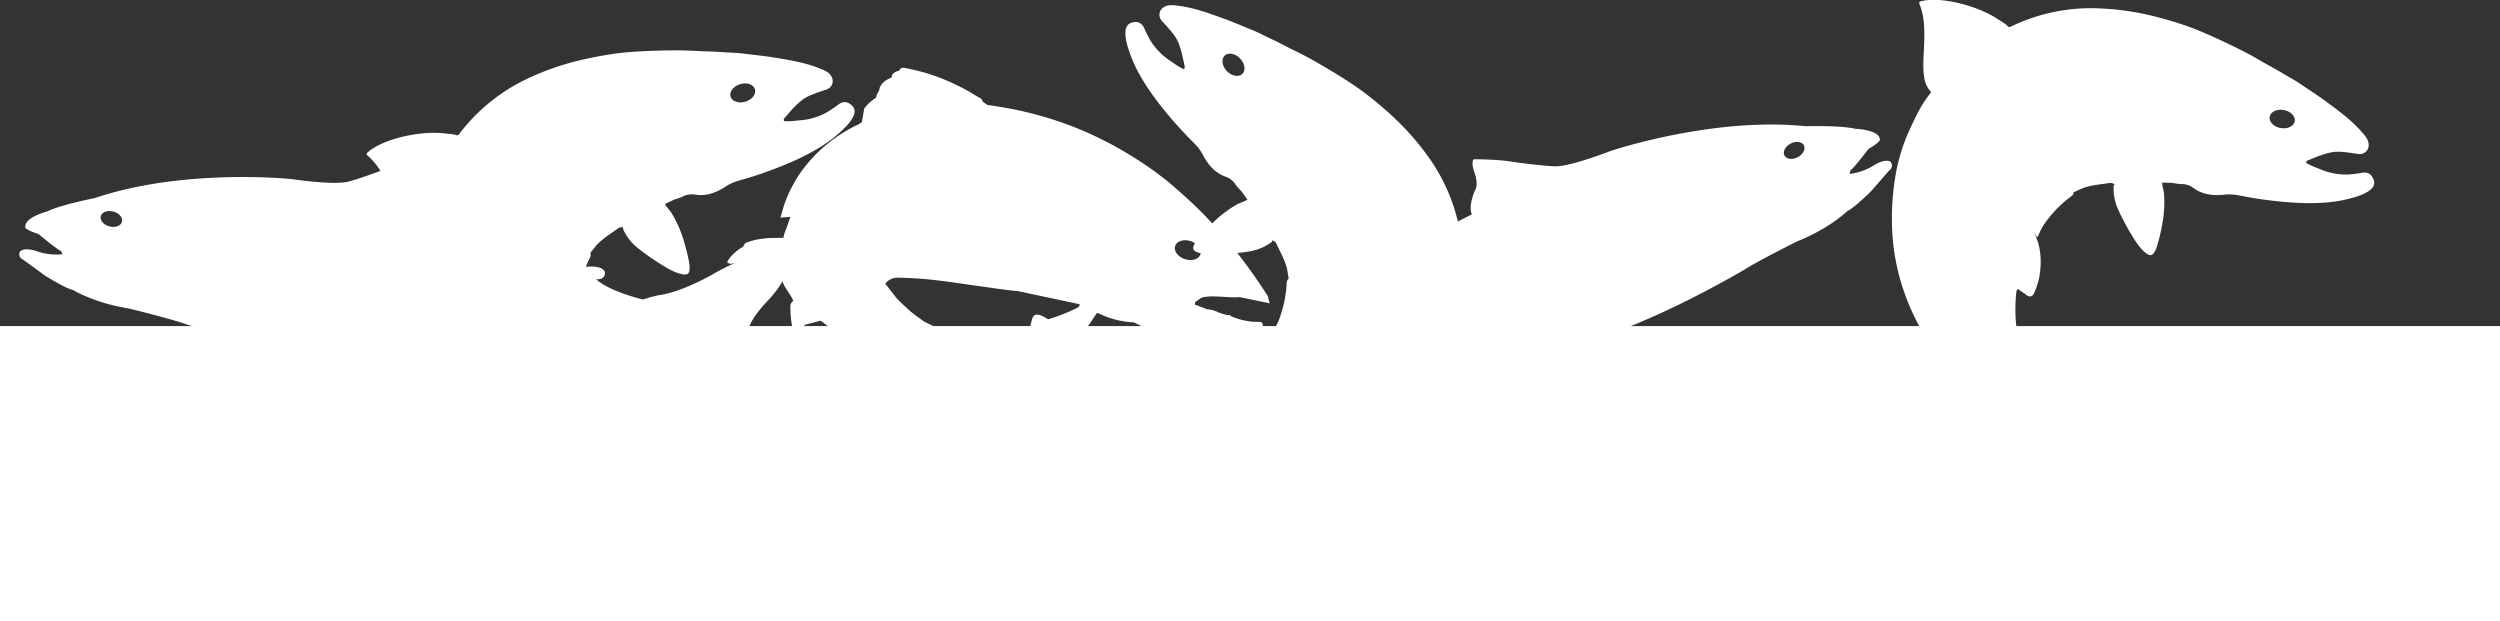 <svg xmlns="http://www.w3.org/2000/svg" viewBox="0 0 1663.33 413.21"><rect x="0" y="0" width="1663.33" height="413.21" fill="#333333" stroke="none"/><defs><style>.cls-1{fill:#fff;}</style></defs><title>fish_back</title><g id="Layer_1" data-name="Layer 1"><path class="cls-1" d="M1096.28,310.28c-2.37-1.46-4.86-1-7.06.56-3.89,2.83-7.76,5.69-12.28,7.45a43,43,0,0,1-12.26,3.09c-4,.31-7.89,1-11.89.61v-.24c-.48-1.14.49-1.85,1-2.45,3.39-3.94,6.77-7.92,10.89-11.14,3.64-2.84,8-4.25,12.26-5.76q2-.7,4-1.34c4.11-1.29,5.86-6.11,2.65-9.95-1.72-2.06-4.25-3-6.68-4-10.08-4.14-20.76-5.79-31.43-7.51-6.81-1.1-13.68-1.74-20.52-2.61-4.12-.52-8.3-.5-12.45-.83-6.13-.49-12.28-.48-18.4-.84-8.12-.49-16.25-.44-24.34-.2-11.14.33-22.31.8-33.35,2.59-7.48,1.21-14.89,2.65-22.25,4.53a180.27,180.27,0,0,0-29.91,10.55A122.3,122.3,0,0,0,836.44,331l-1,.55c-2.59-1-5.36-1-8.05-1.29a61.61,61.61,0,0,0-9-.43,95.38,95.38,0,0,0-24.55,4c-5.7,1.83-11.21,3.94-16.13,7.45-.71.51-1.32,1.14-2,1.65s-.77,1.3.13,2.07c7.12,6.11,11.11,14.31,15,22.59,3.11,6.66,5.68,13.59,10.13,19.57a16.91,16.91,0,0,0,8.07,6.31l.33.64c-2,9.82-1.71,16.63-1.42,26.57a122.11,122.11,0,0,0,4.75,30.47,165.77,165.77,0,0,0,12.62,31.06,143.66,143.66,0,0,0,17.05,25.69,149.33,149.33,0,0,0,18,18.21,156.3,156.3,0,0,0,24.53,17.08,130.56,130.56,0,0,0,12.1,6.09,1.56,1.56,0,0,0,.57,0l.31.2a59.3,59.3,0,0,0,1,14,92.63,92.63,0,0,0,7.91,24.72c.67,1.41,1.63,1.62,2.45.36a20.13,20.13,0,0,1,3.89-4.17c4.16-3.58,9.08-5.63,14.54-5.11a159.08,159.08,0,0,1,18.79,3.17c2.5.55,5,1.19,7.48,1.69.63.13,1.45.3,1.92-.54s-.12-1.21-.57-1.74a15.2,15.2,0,0,1-2.26-3.08c-.51-1.09-1.67-2.26-.44-3.62l3.86,1.87c6.17,3.45,12,7.37,16.61,12.73,6.61,7.66,13,15.54,19.39,23.35,6.92,8.42,14.21,16.46,23,23a59,59,0,0,0,7.85,5.18c2.32,1.2,4.1.63,5.16-1.73a8.56,8.56,0,0,0,.4-1.53,76.89,76.89,0,0,0,1.7-16.68c.11-6-.15-12-.47-18-.52-9.78-.12-19.57,2.28-29.12a87.42,87.42,0,0,1,8-20.51c4.28-7.86,9.69-15,13.82-23,2.31-4.45,4.53-8.91,5.72-13.82.84-3.46-.19-4.93-3.83-5.57a22.22,22.22,0,0,0-9,.7c-10.92,2.58-20.91,7.58-31,12.16a225.06,225.06,0,0,1-21.1,8.77A42.6,42.6,0,0,1,984,535.24c-7.09.43-14-1-20.69-3.07A54.8,54.8,0,0,1,939.91,518c-8.91-9-15-19.83-19.61-31.59a3.56,3.56,0,0,1-.14-2.32l-.17-.21c.16.2.63.11.94.17,2.16.37,4.35.56,6.51.92,2.64.45,3.79-1.4,3.62-3.37a50.56,50.56,0,0,0-1.9-11.69c-3.27-10-8.26-18.74-17.25-24.73l3.83,2.3a3.09,3.09,0,0,0,.37-2.11,39.35,39.35,0,0,1,.77-12.08,78.88,78.88,0,0,1,6.9-20.51,3.49,3.49,0,0,0,.2-3.06l3.9-4.92c4.14-4.56,9.52-7.75,14.49-11.38a4.07,4.07,0,0,1,3.07-.76l.53-.11c-.29.27-.46.82.22,2.22A33.91,33.91,0,0,0,956,406.84a169.07,169.07,0,0,0,15.72,10.91c4,2.46,8.12,4.89,12.82,6,3.9.91,5.26,0,5.5-3.28a23.29,23.29,0,0,0-.54-5.55,108.12,108.12,0,0,0-2.84-11.51,76.81,76.81,0,0,0-8.6-20.15c-1.36-2.15-3.31-3.83-4.45-6.11l5.19-2.46c2.09-1,4.46-1.32,6.47-2.39a13.09,13.09,0,0,1,8.67-1.34c7.68,1.2,14.44-1.64,20.65-5.75,3.35-2.21,7-3.28,10.77-4.34,7.54-2.13,14.93-4.67,22.23-7.48,6-2.33,12-4.83,17.8-7.71,8.35-4.16,16.36-8.88,23.42-15.08,3.5-3.07,6.92-6.2,9.34-10.2S1100.63,313,1096.28,310.28Zm-69.12-1.19c-4.47,1.35-8.88-.17-9.85-3.38s1.87-6.91,6.34-8.26,8.88.17,9.85,3.38S1031.63,307.75,1027.16,309.09Z" transform="translate(-531.22 -241.44)"/><path class="cls-1" d="M1280,264.05c.16,4.67,1.63,9.07,3.19,13.46,3.15,8.86,7.85,16.88,13.12,24.58,3.65,5.34,7.65,10.43,11.8,15.4,5,6,10.23,11.83,15.78,17.36,2.75,2.74,5.45,5.47,7.3,9,3.43,6.61,7.94,12.38,15.24,15.08a13.09,13.09,0,0,1,6.92,5.39c1.23,1.92,3.13,3.39,4.48,5.24l3.34,4.67c-2.11,1.44-4.63,2-6.86,3.17A76.81,76.81,0,0,0,1337,390.85a108.12,108.12,0,0,0-8.08,8.67,23.29,23.29,0,0,0-3.17,4.59c-1.37,2.95-.63,4.44,3.21,5.54,4.64,1.33,9.39,1.2,14.11,1a169.07,169.07,0,0,0,19-1.87,33.91,33.91,0,0,0,14.43-5.76c1.28-.89,1.4-1.46,1.28-1.83l.41.35a4.07,4.07,0,0,1,2.31,2.16c2.58,5.58,5.73,11,7.12,17l1,6.2a3.49,3.49,0,0,0-1.32,2.77,78.88,78.88,0,0,1-4,21.27,39.35,39.35,0,0,1-5.2,10.93,3.09,3.09,0,0,0-.7,2l4.47-.14c-10.76.86-19.4,6.08-27.1,13.2a50.56,50.56,0,0,0-7.35,9.29c-1.1,1.64-1,3.81,1.52,4.71,2.06.73,4.07,1.63,6.13,2.36.3.11.67.41.91.31l-.25.1a3.56,3.56,0,0,1-1.25,2c-9.72,8.05-20.33,14.49-32.51,18a54.8,54.8,0,0,1-27.32,1c-6.87-1.49-13.58-3.57-19.57-7.39a42.6,42.6,0,0,1-8.41-7.33,225.06,225.06,0,0,1-14.16-17.93c-6.62-8.94-12.91-18.17-21.2-25.74a22.22,22.22,0,0,0-7.52-5c-3.49-1.22-5.11-.43-6.06,3-1.35,4.86-1.58,9.84-1.73,14.85-.27,9,1,17.86.87,26.81a87.42,87.42,0,0,1-3,21.82c-2.55,9.5-7,18.25-12.19,26.54-3.21,5.09-6.35,10.21-9.18,15.51a76.89,76.89,0,0,0-6.64,15.39,8.56,8.56,0,0,0-.4,1.53c-.22,2.59,1.06,4,3.67,4a59,59,0,0,0,9.38-.7c10.87-1.42,21.15-4.9,31.29-8.88,9.42-3.7,18.81-7.48,28.31-11,6.65-2.43,13.64-3,20.71-3l4.28.24c.41,1.78-1.17,2.25-2.14,2.95a15.2,15.2,0,0,1-3.48,1.59c-.65.25-1.35.3-1.34,1.24s.8,1.21,1.41,1.41c2.43.78,4.91,1.43,7.36,2.17a159.08,159.08,0,0,1,18,6.38c5,2.2,8.31,6.39,10.21,11.54a20.13,20.13,0,0,1,1.37,5.54c.11,1.5,1,1.78,2.32.88a92.63,92.63,0,0,0,18.95-17.73,59.3,59.3,0,0,0,7.66-11.75l.37,0c.17.09.33.25.5.27a130.56,130.56,0,0,0,13.53.57,156.3,156.3,0,0,0,29.74-3,149.33,149.33,0,0,0,24.6-7.13,143.66,143.66,0,0,0,27.4-14.13,165.77,165.77,0,0,0,26.15-21,122.11,122.11,0,0,0,19-24.3c5.09-8.55,8.7-14.33,11.7-23.9l.6-.4a16.91,16.91,0,0,0,10.12-1.59c6.8-3,12.42-7.86,18.38-12.16,7.42-5.35,14.89-10.56,24.08-12.44,1.16-.24,1.46-1,1.12-1.74s-.59-1.64-1-2.43c-2.59-5.46-6.37-10-10.46-14.36a95.38,95.38,0,0,0-19.5-15.44,61.61,61.61,0,0,0-8.07-4c-2.48-1.09-4.92-2.38-7.67-2.79l-.6-1a122.3,122.3,0,0,0-23.18-56.69,180.27,180.27,0,0,0-21-23.78c-5.51-5.22-11.29-10.09-17.23-14.79-8.78-6.94-18.3-12.78-27.87-18.5-7-4.15-14-8.15-21.36-11.68-5.53-2.66-10.89-5.67-16.48-8.22-3.78-1.73-7.43-3.79-11.28-5.34-6.4-2.57-12.7-5.36-19.19-7.71-10.16-3.69-20.28-7.45-31.11-8.74-2.61-.31-5.29-.69-7.81.28-4.67,1.79-5.48,6.85-2.52,10q1.46,1.54,2.86,3.13c3,3.4,6.11,6.75,7.9,11,2,4.82,3,9.94,4.08,15,.16.77.65,1.87-.32,2.63l-.11.21c-3.66-1.64-6.78-4.12-10.09-6.32a43,43,0,0,1-9.21-8.67c-3.09-3.74-5.08-8.12-7.1-12.49-1.14-2.48-3.11-4-5.9-3.92C1281.53,256.37,1279.88,259.4,1280,264.05Zm66,14.42c2.41-2.34,7-1.51,10.25,1.84s3.93,8,1.52,10.3-7,1.51-10.25-1.84S1343.65,280.8,1346.07,278.47Z" transform="translate(-531.22 -241.44)"/><path class="cls-1" d="M2109.55,359.1c-1.45-2.38-3.85-3.14-6.54-2.72-4.75.75-9.49,1.54-14.33,1.06a43,43,0,0,1-12.32-2.83c-3.67-1.52-7.46-2.73-10.87-4.86l.11-.21c.09-1.23,1.28-1.43,2-1.73,4.81-2,9.63-4,14.76-5,4.53-.88,9-.16,13.54.44q2.1.28,4.19.63c4.25.72,8-2.78,6.89-7.65-.6-2.62-2.4-4.64-4.12-6.64-7.1-8.27-15.86-14.59-24.58-21-5.57-4.08-11.39-7.77-17.09-11.65-3.43-2.34-7.17-4.22-10.71-6.4-5.23-3.22-10.72-6-16-9.11-7-4.13-14.27-7.78-21.59-11.24-10.08-4.77-20.23-9.43-30.88-12.86-7.21-2.32-14.47-4.41-21.88-6.08a180.27,180.27,0,0,0-31.44-4.2,122.3,122.3,0,0,0-60,12.3l-1.14,0c-1.87-2.05-4.3-3.35-6.59-4.81a61.61,61.61,0,0,0-7.82-4.48,95.38,95.38,0,0,0-23.68-7.6c-5.91-1-11.78-1.59-17.76-.69-.86.13-1.69.42-2.55.55s-1.27.81-.83,1.9c3.56,8.68,3.39,17.79,3.07,26.93-.25,7.34-1.12,14.69.13,22a16.91,16.91,0,0,0,4.31,9.29v.72c-6.29,7.82-9.08,14-13.35,23a122.11,122.11,0,0,0-9.62,29.3A165.77,165.77,0,0,0,1790,389a143.66,143.66,0,0,0,3.51,30.63,149.33,149.33,0,0,0,7.77,24.41,156.3,156.3,0,0,0,14.09,26.36,130.56,130.56,0,0,0,8,10.93c.11.14.33.18.5.27l.19.32a59.3,59.3,0,0,0-5.49,12.91,92.63,92.63,0,0,0-4.19,25.61c0,1.56.71,2.18,2,1.44a20.13,20.13,0,0,1,5.36-1.95c5.34-1.29,10.65-.89,15.27,2.06a159.08,159.08,0,0,1,15.29,11.37c2,1.62,3.89,3.32,5.9,4.91.51.4,1.15.93,2,.39s.44-1.13.29-1.81a15.2,15.2,0,0,1-.62-3.77c0-1.2-.46-2.77,1.26-3.42l2.58,3.42c3.92,5.88,7.33,12,9,18.89,2.41,9.83,4.48,19.73,6.66,29.62,2.34,10.64,5.17,21.12,10,30.94a59,59,0,0,0,4.64,8.19c1.52,2.12,3.36,2.43,5.39.8a8.56,8.56,0,0,0,1-1.18,76.89,76.89,0,0,0,9.09-14.08c2.82-5.3,5.33-10.77,7.77-16.26,4-8.94,8.79-17.49,15.26-24.9a87.42,87.42,0,0,1,16.46-14.63c7.38-5.06,15.46-9,22.76-14.2,4.08-2.92,8.09-5.88,11.38-9.7,2.32-2.7,2.07-4.48-.88-6.7a22.22,22.22,0,0,0-8.34-3.47c-10.9-2.67-22.07-2.76-33.18-3.28a225.06,225.06,0,0,1-22.78-1.78,42.6,42.6,0,0,1-10.77-2.91c-6.51-2.84-12-7.26-17-12.14A54.8,54.8,0,0,1,1875.85,473c-3.83-12.11-4.39-24.5-3.11-37.06a3.56,3.56,0,0,1,.93-2.13l-.06-.26c.05.24.51.39.76.58,1.76,1.31,3.62,2.47,5.38,3.78,2.15,1.6,4,.47,4.76-1.35a50.56,50.56,0,0,0,3.62-11.28c1.62-10.36,1.16-20.45-4.12-29.86l2.37,3.79a3.09,3.09,0,0,0,1.29-1.71,39.35,39.35,0,0,1,6.18-10.4A78.88,78.88,0,0,1,1909.32,372a3.49,3.49,0,0,0,1.57-2.64l5.71-2.61c5.76-2.18,12-2.58,18.08-3.55a4.07,4.07,0,0,1,3.08.72l.52.15c-.38.11-.78.52-.81,2.08a33.91,33.91,0,0,0,3.24,15.19,169.07,169.07,0,0,0,9,16.87c2.48,4,5,8,8.7,11.16,3.06,2.58,4.71,2.36,6.39-.42a23.29,23.29,0,0,0,2-5.19,108.12,108.12,0,0,0,2.7-11.54,76.81,76.81,0,0,0,1.5-21.85c-.23-2.53-1.21-4.91-1.19-7.46l5.74.17c2.29.1,4.57.85,6.85.81a13.09,13.09,0,0,1,8.33,2.74c6.3,4.56,13.61,5.1,21,4.27,4-.45,7.76.27,11.57,1,7.68,1.53,15.42,2.63,23.2,3.44,6.44.67,12.9,1.16,19.36,1.23,9.33.09,18.61-.47,27.72-2.78,4.51-1.15,9-2.37,13-4.84S2112.21,363.46,2109.55,359.1Zm-61-32.48c-4.59-.83-7.83-4.19-7.23-7.49s4.81-5.31,9.4-4.47,7.83,4.19,7.23,7.49S2053.12,327.45,2048.52,326.62Z" transform="translate(-531.22 -241.44)"/><path class="cls-1" d="M1371,456.13c-1.37-.74-2.88-.5-4.32-.52a45.91,45.91,0,0,1-16.37-3.77l-.83-.78c-.5,0-1,0-1.51-.08-5.17-.56-8.26-3.65-13.45-3.69L1326,444a1.25,1.25,0,0,0,.2-1.44l4.36-3c6.42-2.15,18.58.34,25.27-.46l20.34,4.16c-.55-.35-1.24-4.5-1.56-5q-6.78-10.59-14.23-20.72c-2.67-3.63-5.47-7.17-8.28-10.71-3.41-4.3-7-8.48-10.6-12.59-3.95-4.45-8-8.81-12.23-13q-4.63-4.56-9.46-8.93c-2.76-2.48-5.57-4.9-8.35-7.37-2.17-1.93-4.47-3.72-6.78-5.49-2.74-2.11-5.47-4.25-8.34-6.19-5.08-3.44-10.17-6.88-15.48-10-4.23-2.48-8.47-4.93-12.84-7.17-3-1.51-5.91-3-8.91-4.4-5.38-2.54-10.87-4.81-16.43-6.92a233.55,233.55,0,0,0-29-8.82c-8.41-2-16.91-3.49-25.48-4.67l-3.17-2.2a2.92,2.92,0,0,0-1.58-2.3c-2.31-1.2-4.47-2.66-6.72-4a150.39,150.39,0,0,0-15.93-7.88,118.54,118.54,0,0,0-18.21-6.15c-2.92-.73-5.86-1.41-8.81-2-1.55-.3-3.26-.63-4.07,1.46-.16.41-.74.36-1.14.49-2.11.69-3.94,1.68-4.11,4.25l-.77.4c-3,1.26-5.59,3-7,6.09a2.82,2.82,0,0,0-.31,1.66l-1.91,3.56-.31,1.67c-3,2.2-6,4.33-8,7.56l-1.48,8.68a10.51,10.51,0,0,1-3.65,2.24,102.47,102.47,0,0,0-23.49,15.94,98.68,98.68,0,0,0-12.22,13.51,77.77,77.77,0,0,0-6.3,9.82,82.54,82.54,0,0,0-6.65,15.55c-.66,2.2-1.15,4.45-2,6.6l6.73-.49c-1,2.95-2,5.92-3.13,8.83a20.59,20.59,0,0,0-1.5,5.08l-5.22.1c-6.34,0-12.59.62-18.6,2.83a4,4,0,0,0-2.88,2.91l-2.58,1.56c-3.09,2.37-6.08,4.87-8,8.39l-.21.49c1.68,1.49,3.53.94,5.43.53,8.74-1.87,17.34-4.32,26.05-6.27l4.09,4.59c-1.68,6.06-.19,11.6,2.68,17,1.41,2.64,3.31,5,4.73,7.58l1.16,2.28a4,4,0,0,0-2,3.84,62.78,62.78,0,0,0,2.06,17.08,23.5,23.5,0,0,0,6.16,11,12.7,12.7,0,0,0,3.22,2.4l1.81.8a10.78,10.78,0,0,0,3.3-5.26l.42-1c-.79-.8-1.31-1.8-2.16-2.59a31.79,31.79,0,0,1-4-4.43c-1.24-1.7-2.2-3.62-1.39-5.87l10.63-2.82a81.22,81.22,0,0,1,10.76,9.12,35.8,35.8,0,0,1,9.79,17.72,53,53,0,0,1,.9,13.56c-.36,8.23-1,16.44-1.32,24.67a122.48,122.48,0,0,0,1.65,26.12,83.39,83.39,0,0,0,6.13,20l3.4,5.4a1.59,1.59,0,0,0,.79-1.36c0-2.85.2-5.71.23-8.56,0-3.93.29-7.86.11-11.8l3.44-12.83a3.64,3.64,0,0,1,.15-.68c1.23-2.87,2.48-5.73,3.72-8.59a21.53,21.53,0,0,1,1.56-3.64c1-1.47,2.32-2.71,3.45-4.09,2.11-2.57,4.67-4.77,6.59-7.45,1.31-1.84,3-2.33,4.84-2.85a23.65,23.65,0,0,0,2.34-.92l-3.07-9.86a16.93,16.93,0,0,1,5.48-2.08c6.05-1.3,12.18-1.1,18.3-.57,9.27.8,18.45,2.37,27.69,3.42,8.62,1,17.24,1.71,25.79-.53a16.82,16.82,0,0,0,5.83-2.64l-6.38-8.65a43.31,43.31,0,0,0-9.53-8.38,86.67,86.67,0,0,0-11.37-6.11c-5.74-2.64-11.63-4.9-17.51-7.16-7-2.7-14.07-5.42-20.87-8.69-1.1-.53-2.19-1.08-3.31-1.58a24.77,24.77,0,0,1-3.09-2.15,69.56,69.56,0,0,1-10-8.08,85.93,85.93,0,0,1-6.3-6.21l-7.14-9.15a10,10,0,0,1,8.1-4q12.25.18,24.42,1.54c6.8.77,13.58,1.72,20.35,2.71s13.4,1.89,20.1,2.86c5.09.73,10.19,1.36,15.32,1.83l41,8.72c.08,1.35-.7,2-1.83,2.53a121.4,121.4,0,0,1-18.12,7.2q-4.8,1.48-9.61,2.92c-.94.28-1.69.89-2.84.83l-.58,5.46c-.55,2,.27,3.56,1.2,5.19a33.45,33.45,0,0,0,4,5.16,12.22,12.22,0,0,1,3,6.24l.16.43a4.69,4.69,0,0,0,3.1-.42,76.08,76.08,0,0,0,10.29-5.6,72.06,72.06,0,0,0,10.51-8.4,77.46,77.46,0,0,0,6.76-7.66c2-2.53,3.5-5.46,5.55-8l0-.19c.12.19.46.25.7.33,1.63.57,3.16,1.35,4.76,2a58.75,58.75,0,0,0,15.72,3.8c1.49.16,3.05,0,4.46.77a97.81,97.81,0,0,0,15.28,6.31,141.17,141.17,0,0,0,15,4.16,116.35,116.35,0,0,0,18.88,2.77c8.81.48,17.55.08,25.9-3.22a31.36,31.36,0,0,0,10.37-6.16Zm-51.45-42.29c-4.65-1.53-7.53-5.44-6.45-8.74s5.73-4.73,10.38-3.2,7.53,5.44,6.45,8.74S1324.22,415.36,1319.57,413.84Z" transform="translate(-531.22 -241.44)"/><rect class="cls-1" y="216.95" width="1663.33" height="196.27"/></g><g id="Слой_1" data-name="Слой 1"><path class="cls-1" d="M1280.13,465.1c3.2.89,14.1,9.63,14.1,9.63,4.9,8.93,17.17,16.65,17.17,16.65,18.93,12.85,16.43,17.79,16.43,17.79l-1.45,1.4s3.74,13.39,15.12,20.33c0,0,3.61,11,9.91,14,0,0,4,15.34,12.5,16.78l1.17-1.39s3.23,16.65,6.18,20.18l2.47-1.13c1.82,10.1,5.07,13.11,5.07,13.11-.31,3.89,3.51,15.45,3.51,15.45,20.36-13.47,29.69-81.79,29.69-81.79,2.11-8.6,7.27-17.43,7.27-17.43,6.21-12.64,20.24-13,20.24-13,7.3,4.79,35.55,8.17,35.55,8.17,9.08,6.3,24.31,10.25,24.31,10.25,5.85,1.54,16.46,7.25,16.46,7.25,2.33-3.4-.79-28.74-.79-28.74,10-3.23,20.29-6.65,20.29-6.65,3.69-.6,32.13-9.8,32.13-9.8l-3.24,3.6c-1.46,2,6.36,24.84,6.36,24.84,3.25-1.46,6.34-5.74,6.34-5.74,1.54-.59.92,1.94.92,1.94,21.28-22,15-34,15-34,46-14.27,99.64-46.35,99.64-46.35,8.21-5.3,34.09-18.26,34.09-18.26,22.13-8.85,33.64-20.25,33.64-20.25,5.37-2.65,16.06-13.45,16.06-13.45l11.94-13.71a3.8,3.8,0,0,0,.86-5.69c-3.63-2.28-10.33,1.87-10.33,1.87a39.4,39.4,0,0,1-16.53,6.14c-.78-.3.39-2.48.39-2.48,2.64-2,11.84-14.16,11.84-14.16,5.95-3.26,7.54-5.71,7.54-5.71.28-7.17-16.3-7.59-16.3-7.59-9.39-2.41-33.13-1.74-33.13-1.74-62.39-6.38-130.06,16.58-130.06,16.58-26.62,10.11-34.76,10-34.76,10-3.18.72-28.81-2.67-28.81-2.67-10-2-27.2-1.93-27.2-1.93-2.09,2.39.67,9.28.67,9.28,2.44,7.57.68,10.36.68,10.36-5.46,11.75-2.57,17.07-2.57,17.07-37.3,17.79-83.85,58-83.85,58-14.55,1.16-14,6.54-14,6.54.78,5.56,6.72,3.25,6.72,3.25-7,10.19-27.45,20.09-27.45,20.09a90.55,90.55,0,0,0-10.6-.47c-17.3,1.43-41.1-6.45-41.1-6.45C1302.46,454,1280.13,465.1,1280.13,465.1ZM1722.57,337c3.56-1.87,7.5-1.36,8.81,1.13s-.52,6-4.08,7.89-7.5,1.36-8.81-1.13S1719,338.83,1722.57,337Z" transform="translate(-531.22 -241.44)"/><path class="cls-1" d="M1007.93,422.52s-21.47,13-38.65,15.39a90.55,90.55,0,0,0-10.24,2.8s-22.13-5.12-31.22-13.51c0,0,6.3.93,5.83-4.66,0,0-.7-5.36-15.15-3.26,0,0-54.3-28.9-94.61-38,0,0,1.63-5.83-6.29-16.08,0,0-2.33-2.33-1.63-10.25,0,0,1.17-7.33-1.4-9.2,0,0-16.78,3.71-26.1,7.91,0,0-24.24,9-27.5,9,0,0-7.92,1.86-36.12-2.1,0,0-71.08-7.4-130.5,12.64,0,0-23.3,4.61-31.93,9,0,0-16.08,4.09-14.22,11,0,0,2.1,2,8.62,3.9,0,0,11.65,9.79,14.68,11.19,0,0,1.63,1.86.93,2.33A39.4,39.4,0,0,1,555,408.34s-7.46-2.56-10.49.47a3.8,3.8,0,0,0,2.1,5.36l14.68,10.72s12.82,8.16,18.64,9.55c0,0,13.75,8.57,37.29,12.3,0,0,28.1,6.91,37.29,10.25,0,0,59.42,19.4,107.43,23.13,0,0-3.49,13,22.14,29.83,0,0-1.17-2.33.47-2.1,0,0,4,3.5,7.46,4.19,0,0,2.56-24,.7-25.63l-4-2.8s29.78,2.67,33.5,2.44c0,0,10.77,1.06,21.26,2,0,0,2.56,25.4,5.59,28.2,0,0,9.09-7.92,14.45-10.72,0,0,14-7.22,21.44-15.38,0,0,26.8-9.55,32.86-15.85,0,0,13.75-2.8,22.6,8.16,0,0,7,7.46,11,15.38,0,0,24.24,64.55,47.07,73.18,0,0,1.16-12.12,0-15.85,0,0,2.51-3.66,2-13.91l2.66.56c2.1-4.09,1.56-21,1.56-21l1.44,1.09c7.93-3.28,8.47-19.13,8.47-19.13,5.47-4.37,6.56-15.85,6.56-15.85,9.57-9.29,10.24-23.17,10.24-23.17l-1.72-1s-3.53-4.26,12.09-21c0,0,10.25-10.25,13.05-20,0,0,8.7-10.94,11.62-12.52C1066.45,409.1,1042.22,403.23,1007.93,422.52ZM612.34,389c-.72,2.72-4.46,4.08-8.34,3.05s-6.45-4.08-5.72-6.8,4.46-4.08,8.34-3.05S613.07,386.24,612.34,389Z" transform="translate(-531.22 -241.44)"/></g></svg>